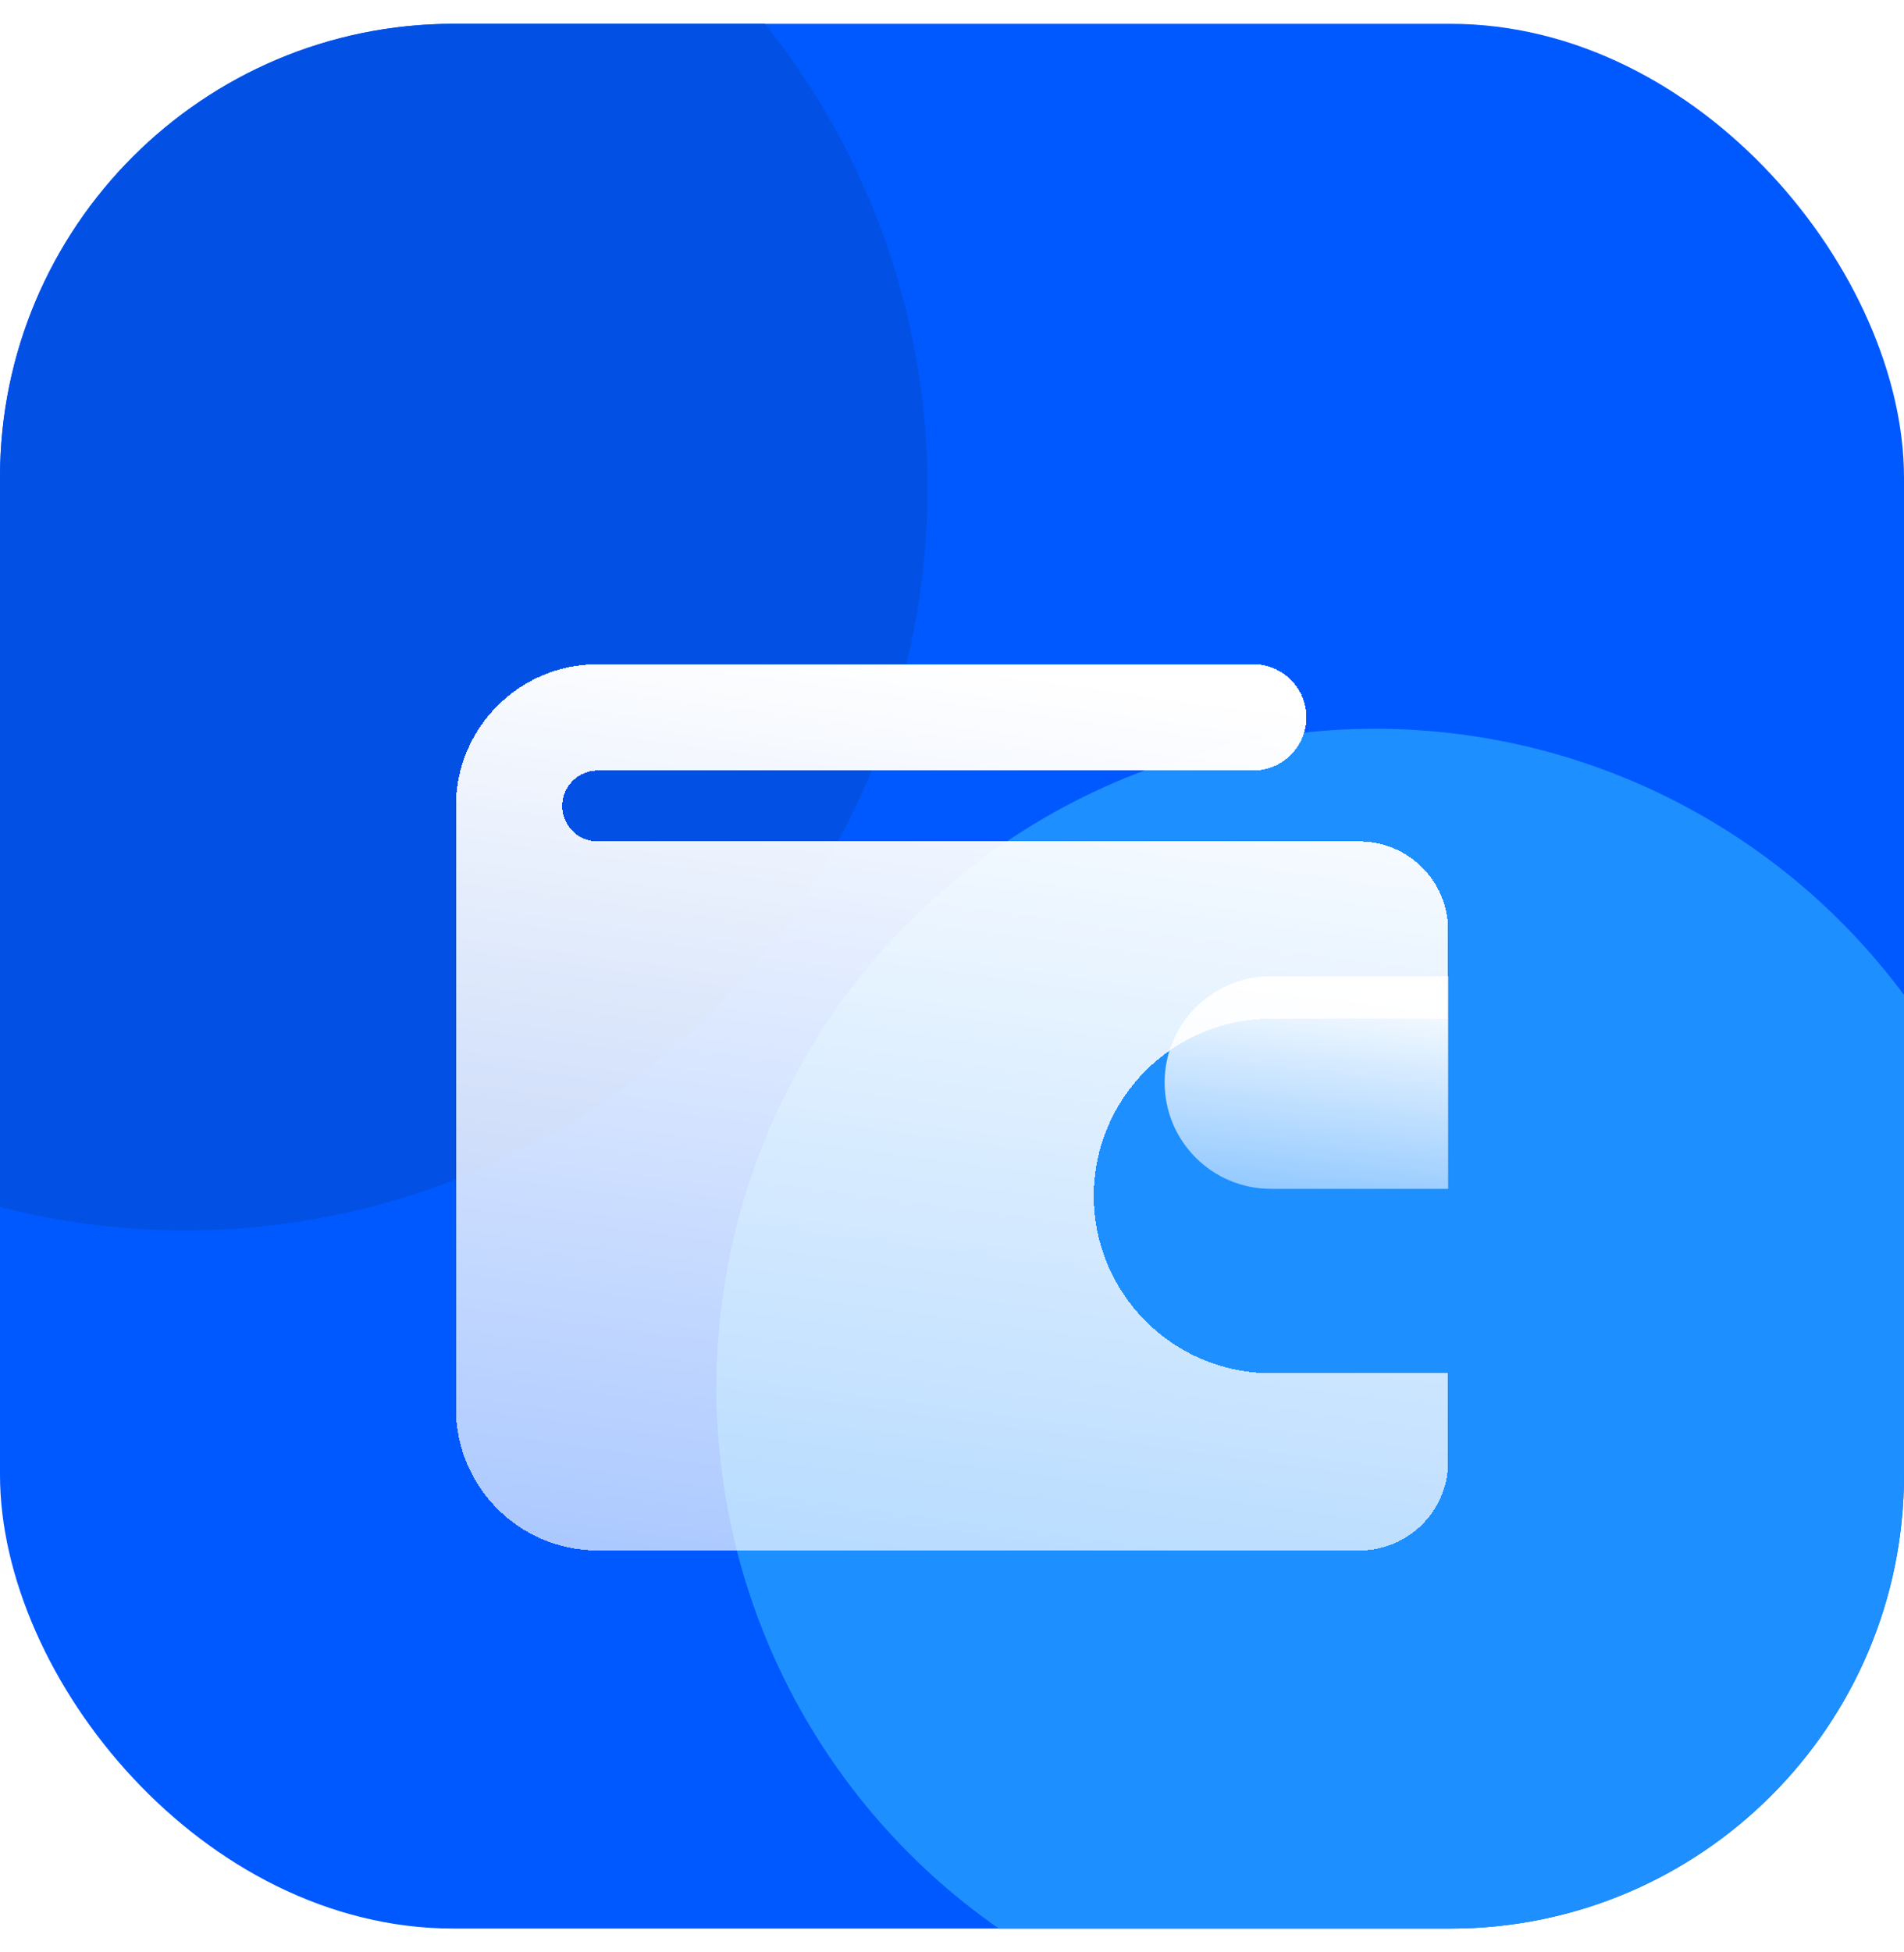 <svg width="40" height="41" viewBox="0 0 40 41" fill="none" xmlns="http://www.w3.org/2000/svg">
<g clip-path="url(#clip0_243_34597)">
<rect y="0.5" width="40" height="40" rx="9.529" fill="white"/>
<g clip-path="url(#clip1_243_34597)">
<path d="M0 10.029C0 4.766 4.267 0.5 9.53 0.5H30.471C35.734 0.5 40.001 4.766 40.001 10.029V30.97C40.001 36.233 35.734 40.5 30.471 40.5H9.53C4.267 40.5 0 36.233 0 30.97V10.029Z" fill="#0059FF"/>
<circle cx="28.889" cy="29.142" r="13.838" fill="#1E8FFF"/>
<circle cx="3.89" cy="10.242" r="15.598" fill="#0351E4"/>
<g filter="url(#filter0_d_243_34597)">
<path d="M30.423 26.455V28.317C30.423 29.343 29.588 30.178 28.562 30.178H12.556C10.913 30.178 9.578 28.842 9.578 27.2C9.578 27.2 9.578 14.555 9.578 14.544C9.578 12.901 10.913 11.566 12.556 11.566H26.329C26.946 11.566 27.445 12.066 27.445 12.682C27.445 13.299 26.946 13.799 26.329 13.799H12.556C12.145 13.799 11.811 14.133 11.811 14.544C11.811 14.955 12.145 15.288 12.556 15.288H28.562C29.588 15.288 30.423 16.123 30.423 17.149V19.011H26.701C24.648 19.011 22.978 20.68 22.978 22.733C22.978 24.785 24.648 26.455 26.701 26.455H30.423Z" fill="url(#paint0_linear_243_34597)" shape-rendering="crispEdges"/>
</g>
<path d="M30.423 20.5V24.966H26.701C25.467 24.966 24.467 23.967 24.467 22.733C24.467 21.499 25.467 20.5 26.701 20.5H30.423Z" fill="url(#paint1_linear_243_34597)"/>
</g>
</g>
<defs>
<filter id="filter0_d_243_34597" x="4.813" y="9.183" width="30.375" height="28.142" filterUnits="userSpaceOnUse" color-interpolation-filters="sRGB">
<feFlood flood-opacity="0" result="BackgroundImageFix"/>
<feColorMatrix in="SourceAlpha" type="matrix" values="0 0 0 0 0 0 0 0 0 0 0 0 0 0 0 0 0 0 127 0" result="hardAlpha"/>
<feOffset dy="2.382"/>
<feGaussianBlur stdDeviation="2.382"/>
<feComposite in2="hardAlpha" operator="out"/>
<feColorMatrix type="matrix" values="0 0 0 0 0 0 0 0 0 0 0 0 0 0 0 0 0 0 0.15 0"/>
<feBlend mode="normal" in2="BackgroundImageFix" result="effect1_dropShadow_243_34597"/>
<feBlend mode="normal" in="SourceGraphic" in2="effect1_dropShadow_243_34597" result="shape"/>
</filter>
<linearGradient id="paint0_linear_243_34597" x1="20" y1="11.566" x2="16.8" y2="35.087" gradientUnits="userSpaceOnUse">
<stop stop-color="white"/>
<stop offset="1" stop-color="white" stop-opacity="0.6"/>
</linearGradient>
<linearGradient id="paint1_linear_243_34597" x1="27.445" y1="20.5" x2="26.797" y2="26.175" gradientUnits="userSpaceOnUse">
<stop stop-color="white"/>
<stop offset="1" stop-color="white" stop-opacity="0.4"/>
</linearGradient>
<clipPath id="clip0_243_34597">
<rect y="0.5" width="40" height="40" rx="9.529" fill="white"/>
</clipPath>
<clipPath id="clip1_243_34597">
<path d="M0 10.029C0 4.766 4.267 0.5 9.53 0.5H30.471C35.734 0.5 40.001 4.766 40.001 10.029V30.97C40.001 36.233 35.734 40.5 30.471 40.5H9.53C4.267 40.5 0 36.233 0 30.97V10.029Z" fill="white"/>
</clipPath>
</defs>
</svg>

